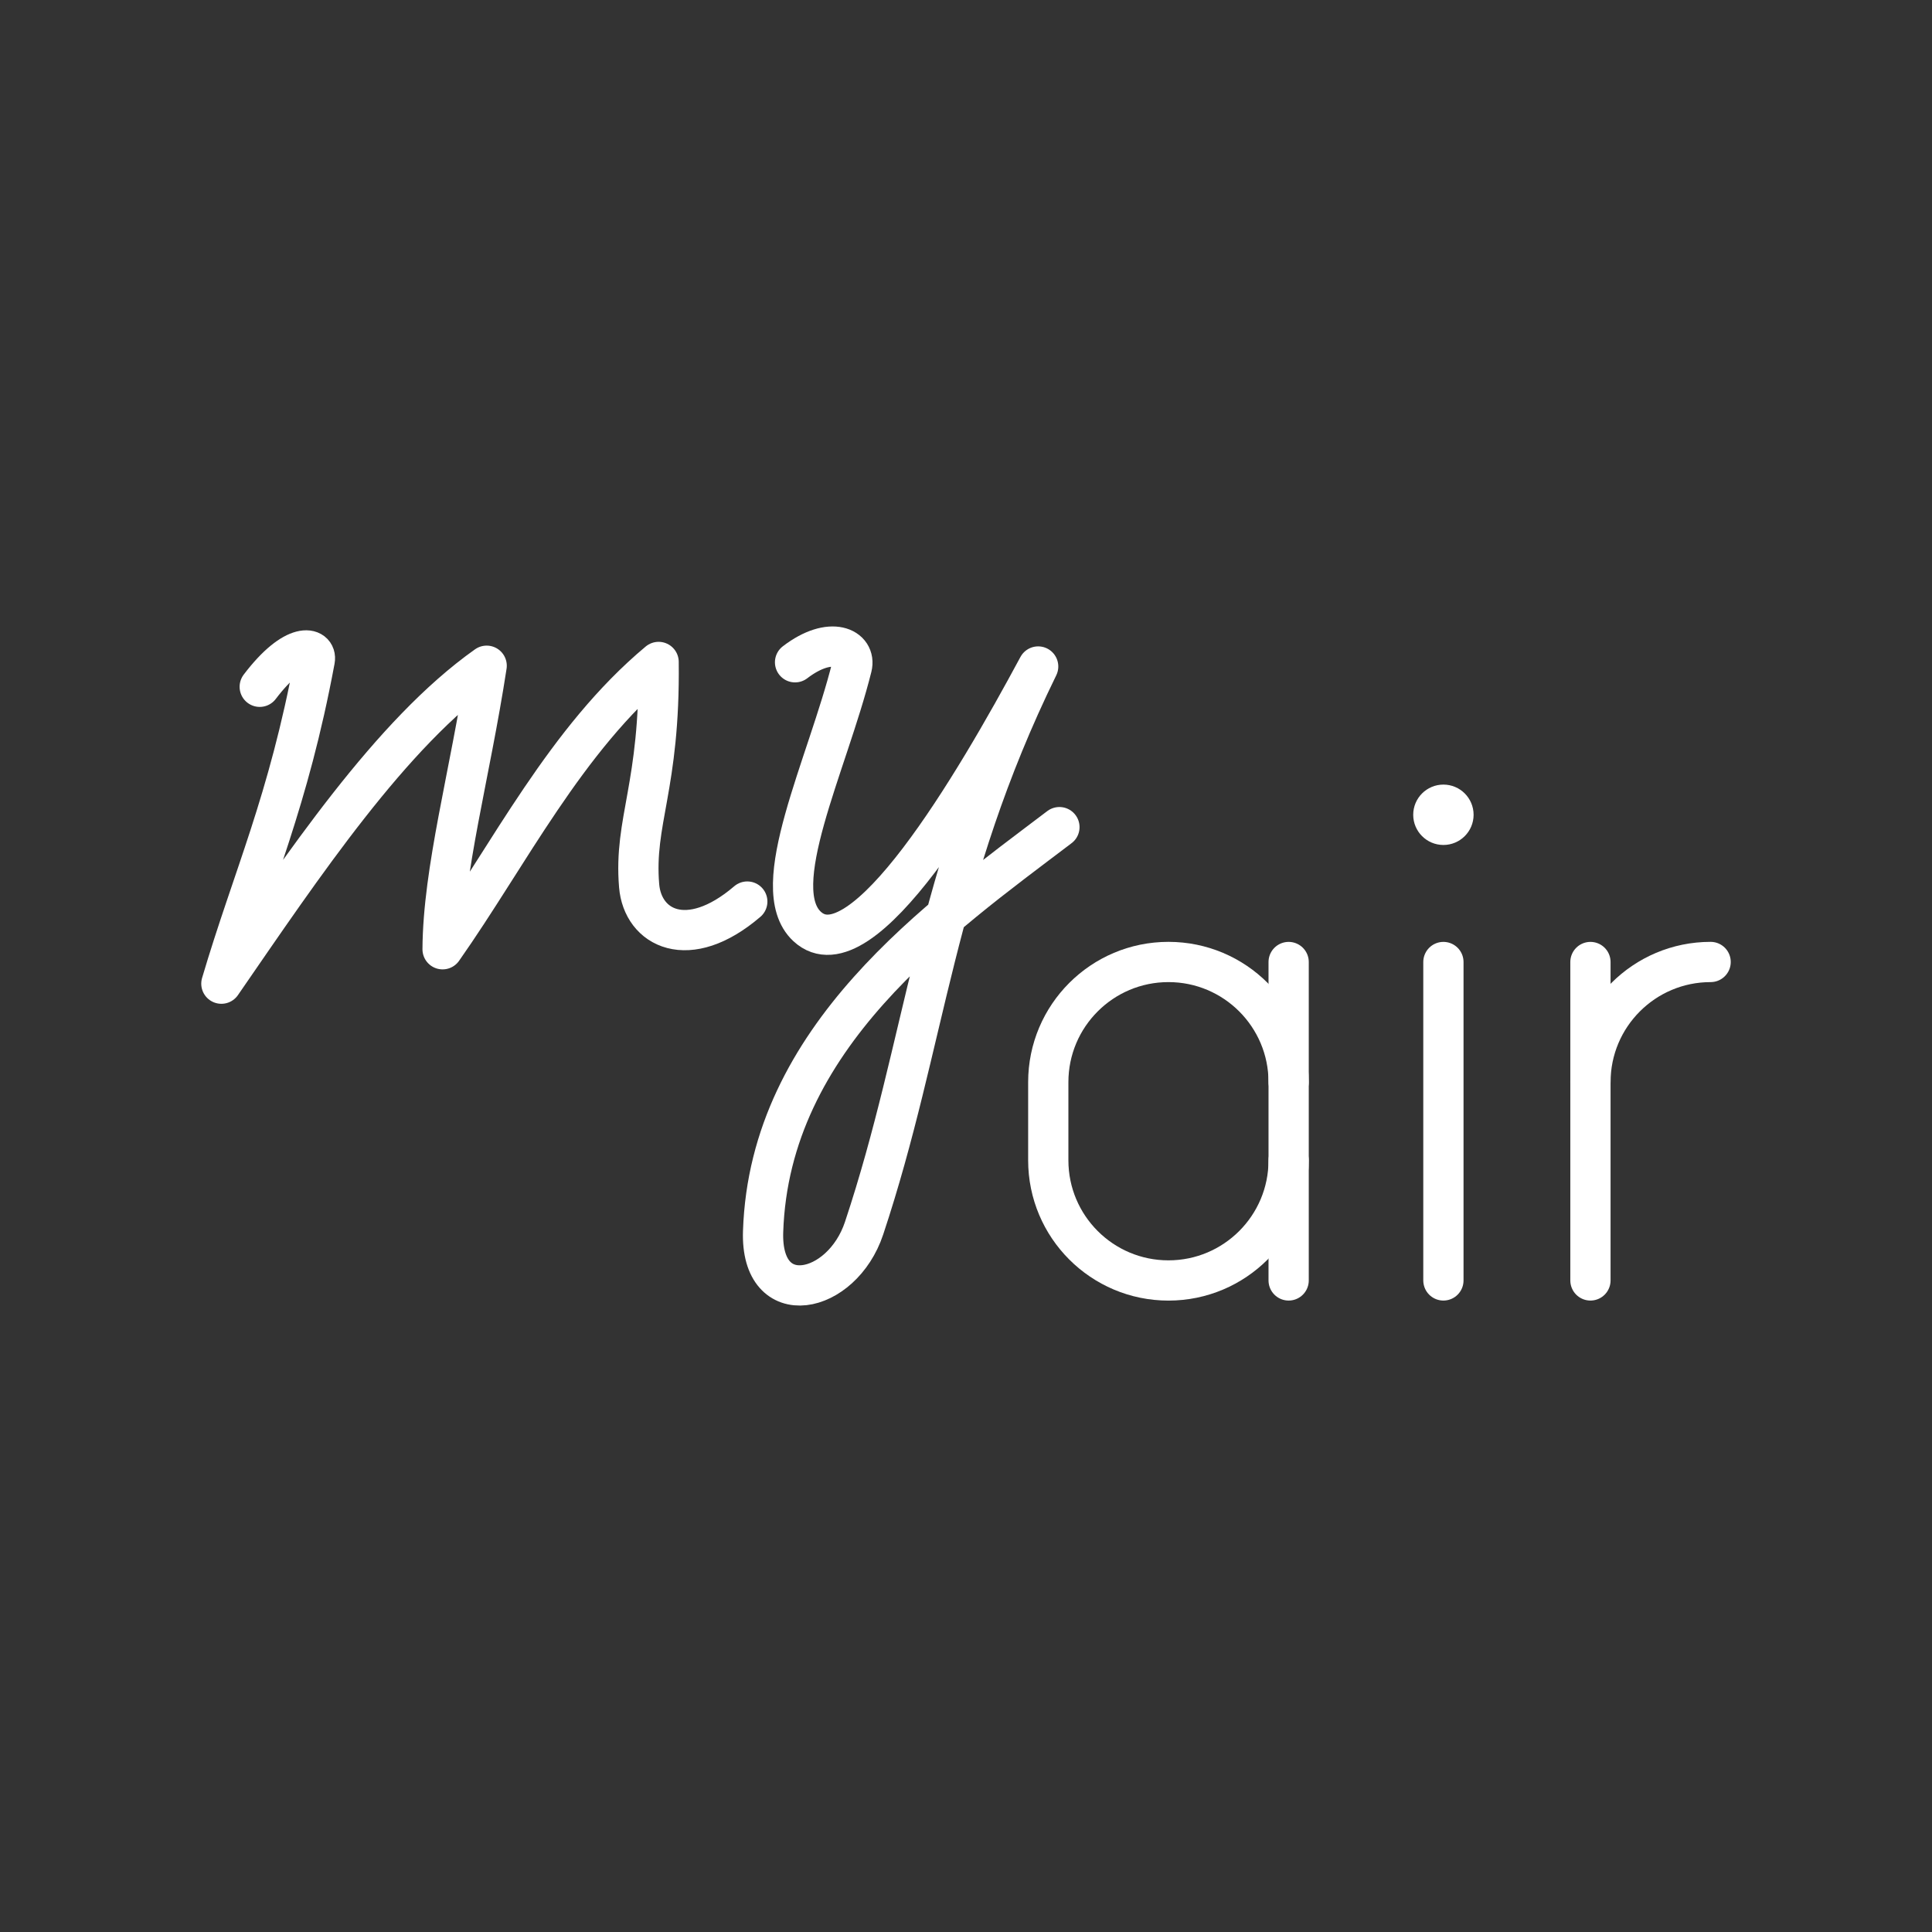 <?xml version="1.0" encoding="UTF-8"?><svg id="b" xmlns="http://www.w3.org/2000/svg" viewBox="0 0 48 48"><rect x="0" y="0" width="48" height="48" fill="#333333" stroke="none"/><defs><style>.c{fill:none;stroke:#fff;stroke-linecap:round;stroke-linejoin:round;}.d{fill:#fff;stroke-width:0px;}</style></defs><path class="c" d="m6.453,17.063c.878-1.157,1.427-.988,1.367-.663-.659,3.541-1.539,5.396-2.32,8.039,2.034-2.948,4.207-6.212,6.591-7.899-.42,2.731-1.084,5.083-1.095,7.044,1.655-2.354,3.059-5.212,5.367-7.138.037,3.112-.619,3.942-.484,5.56.087,1.05,1.212,1.655,2.687.393"/><path class="c" d="m19.753,16.454c.892-.683,1.529-.355,1.41.12-.611,2.443-2.144,5.483-1.111,6.443,1.352,1.256,4.151-3.501,5.741-6.458-2.593,5.291-2.783,9.318-4.325,13.955-.552,1.661-2.575,2.086-2.509.084.159-4.837,4.381-7.785,7.362-10.048"/><path class="c" d="m39.514,26.886c0-1.649,1.337-2.986,2.986-2.986h0"/><line class="c" x1="39.514" y1="23.901" x2="39.514" y2="31.812"/><circle class="d" cx="35.861" cy="20.243" r=".75"/><line class="c" x1="35.861" y1="23.901" x2="35.861" y2="31.812"/><path class="c" d="m32.016,28.827c0,1.649-1.337,2.986-2.986,2.986h0c-1.649,0-2.986-1.337-2.986-2.986v-1.941c0-1.649,1.337-2.986,2.986-2.986h0c1.649,0,2.986,1.337,2.986,2.986"/><line class="c" x1="32.016" y1="31.812" x2="32.016" y2="23.901"/></svg>